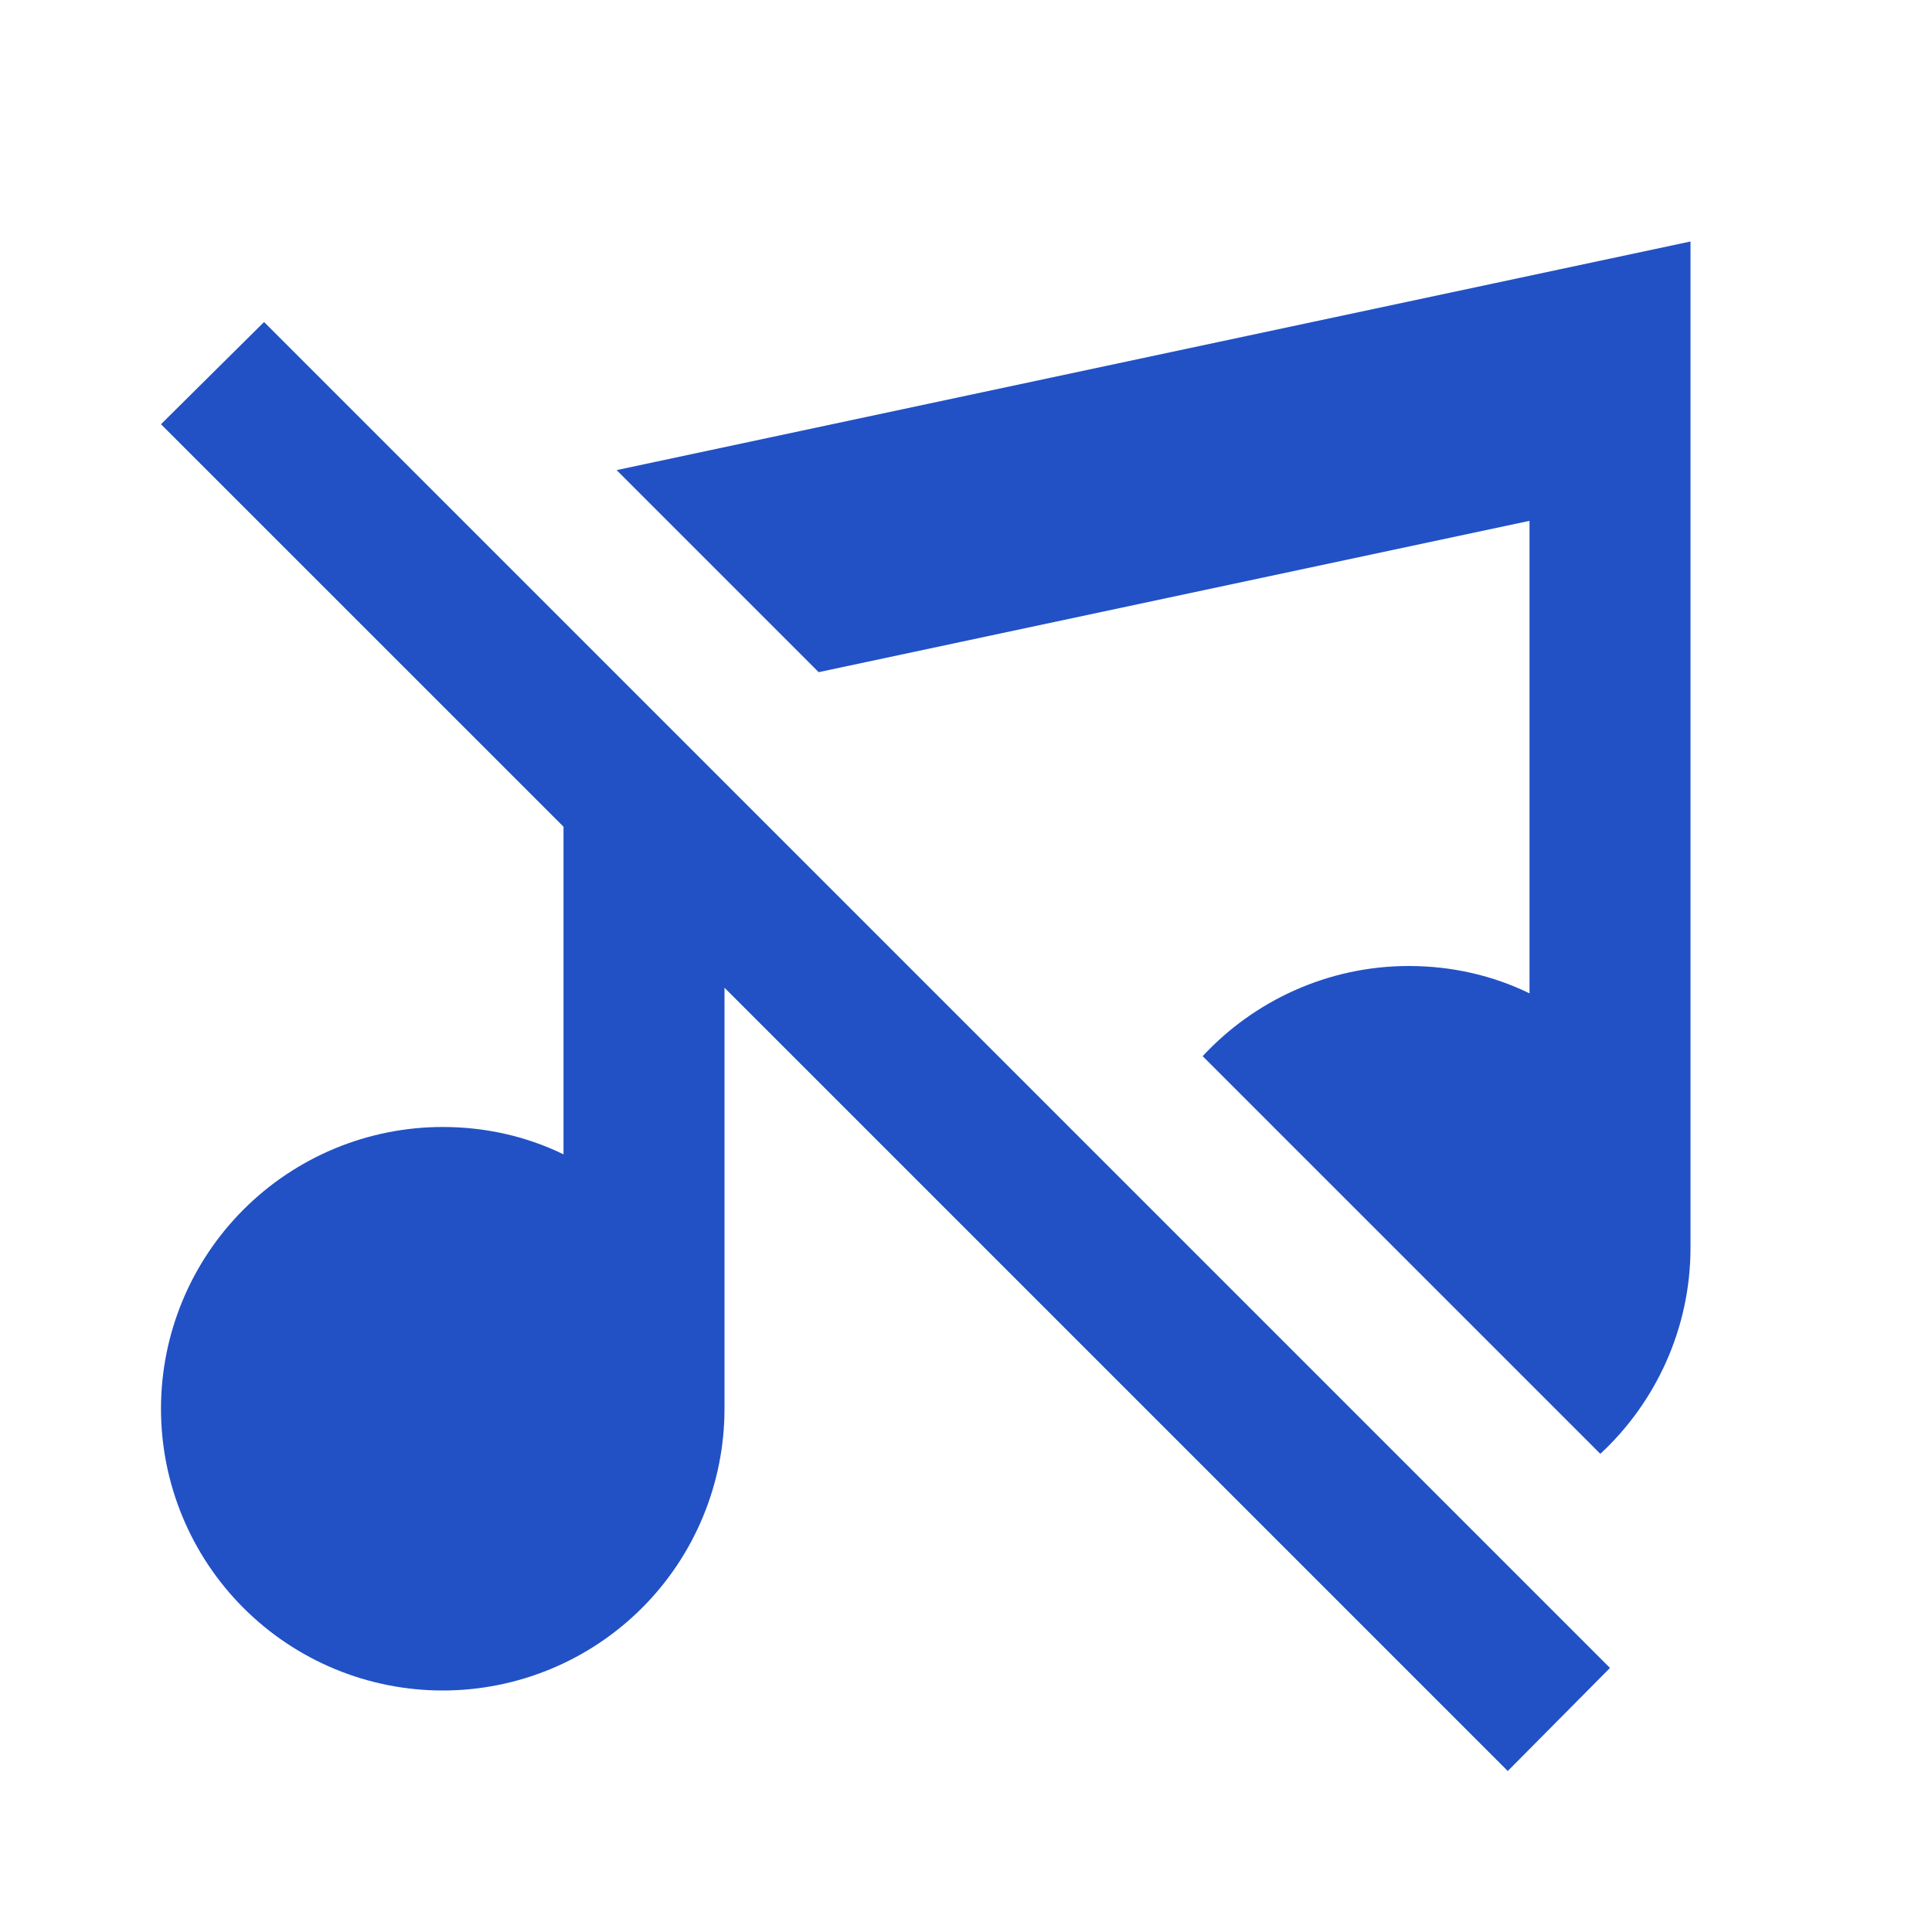 <svg width="55" height="55" viewBox="0 0 55 55" fill="none" xmlns="http://www.w3.org/2000/svg">
<path d="M4.583 12.077L7.517 9.167L45.833 47.483L42.923 50.417L20.625 28.119V40.104C20.625 42.231 19.78 44.272 18.276 45.776C16.772 47.28 14.731 48.125 12.604 48.125C10.477 48.125 8.437 47.28 6.933 45.776C5.428 44.272 4.583 42.231 4.583 40.104C4.583 37.977 5.428 35.937 6.933 34.433C8.437 32.928 10.477 32.083 12.604 32.083C13.842 32.083 15.01 32.358 16.042 32.862V23.535L4.583 12.077ZM48.125 6.875V35.521C48.125 37.812 47.14 39.921 45.558 41.388L34.237 30.067C35.704 28.485 37.812 27.5 40.104 27.5C41.342 27.5 42.51 27.775 43.542 28.279V14.827L23.306 19.135L17.554 13.383L48.125 6.875Z" fill="#2151C5"/>
</svg>
